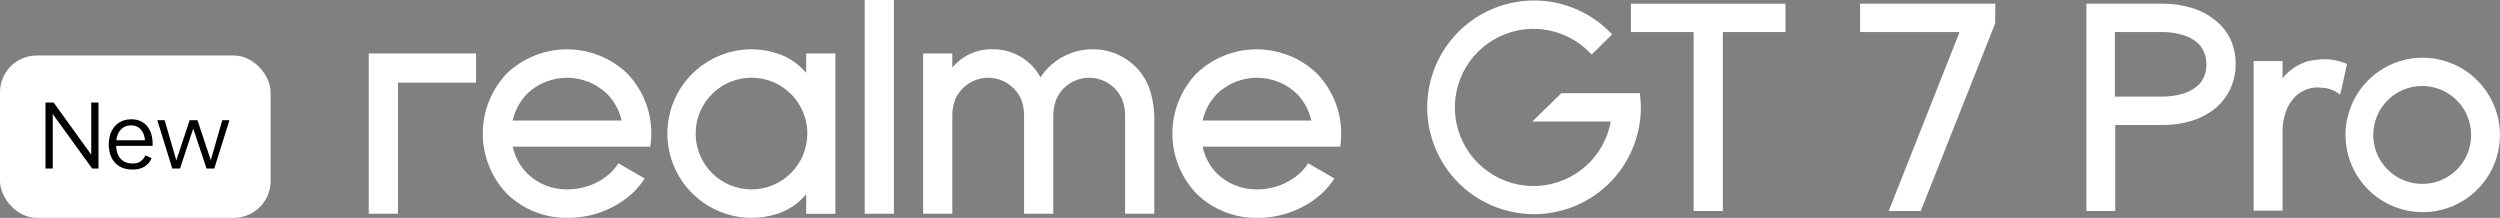 <svg width="482" height="42" viewBox="0 0 482 42" fill="none" xmlns="http://www.w3.org/2000/svg">
<rect x="0" y="0" width="482" height="42" fill="#808080" stroke="none"/>
<rect y="10.7" width="52.175" height="31.3" rx="7.088" fill="white"/>
<path d="M10.168 21.988V32.495H8.768V19.773H10.345L17.592 29.82V19.773H18.992V32.495H17.769L10.168 21.988ZM29.425 28.119H22.39C22.426 29.194 22.721 30.033 23.276 30.635C23.843 31.226 24.611 31.521 25.58 31.521C26.17 31.521 26.661 31.397 27.05 31.149C27.44 30.889 27.777 30.487 28.06 29.944L29.23 30.493C28.934 31.202 28.48 31.745 27.866 32.123C27.263 32.501 26.501 32.69 25.58 32.69C24.139 32.69 23.011 32.259 22.195 31.397C21.38 30.523 20.973 29.336 20.973 27.835C20.973 26.867 21.15 26.022 21.505 25.302C21.859 24.569 22.361 24.002 23.011 23.601C23.672 23.199 24.44 22.998 25.314 22.998C26.613 22.998 27.623 23.429 28.344 24.292C29.064 25.142 29.425 26.312 29.425 27.8V28.119ZM25.243 24.168C24.475 24.168 23.843 24.422 23.347 24.93C22.851 25.438 22.544 26.14 22.426 27.038H27.954C27.86 26.105 27.576 25.396 27.104 24.912C26.643 24.416 26.023 24.168 25.243 24.168ZM34.703 32.495H33.215L30.327 23.175H31.744L33.995 30.919L36.564 23.175H38.07L40.639 30.883L42.854 23.175H44.236L41.313 32.495H39.824L37.255 24.788L34.703 32.495Z" fill="black"/>
<path d="M316.201 17.975H301.02L295.433 23.43H310.561C309.952 26.773 308.237 29.815 305.692 32.066C303.146 34.317 299.918 35.647 296.526 35.843C293.134 36.039 289.774 35.089 286.986 33.146C284.199 31.203 282.145 28.379 281.155 25.129C280.165 21.878 280.296 18.389 281.527 15.222C282.759 12.055 285.019 9.394 287.944 7.666C290.87 5.937 294.291 5.242 297.659 5.692C301.027 6.143 304.146 7.711 306.516 10.147L306.871 10.503L310.825 6.629L310.456 6.26C307.113 2.857 302.692 0.72 297.948 0.213C293.205 -0.293 288.433 0.863 284.447 3.484C280.461 6.105 277.508 10.028 276.093 14.584C274.677 19.139 274.887 24.045 276.687 28.463C278.486 32.881 281.763 36.538 285.959 38.808C290.154 41.079 295.008 41.823 299.691 40.913C304.373 40.003 308.595 37.496 311.635 33.82C314.675 30.143 316.345 25.526 316.359 20.755C316.361 19.984 316.308 19.213 316.201 18.449V17.975Z" fill="white"/>
<path d="M314.436 6.18H326.533V40.68H332.16V6.18H344.244V0.712H314.436V6.18Z" fill="white"/>
<path d="M358.622 6.18H377.809L364.144 40.68H370.324L384.662 4.52L384.701 0.712H358.622V6.18Z" fill="white"/>
<path d="M427.002 3.835C425.68 2.776 424.162 1.988 422.535 1.516C420.748 0.977 418.892 0.706 417.026 0.712H402.254V40.68H407.815V24.102H417.039C418.905 24.108 420.762 23.837 422.548 23.299C424.163 22.807 425.673 22.021 427.002 20.979C428.276 19.935 429.302 18.62 430.007 17.131C430.701 15.633 431.052 13.999 431.034 12.348C431.054 10.68 430.703 9.028 430.007 7.512C429.298 6.073 428.27 4.816 427.002 3.835ZM424.907 14.865C424.59 15.62 424.076 16.276 423.418 16.762C422.639 17.378 421.742 17.827 420.782 18.08C419.545 18.44 418.262 18.622 416.974 18.62H407.749V6.181H416.974C418.262 6.179 419.545 6.361 420.782 6.721C421.738 6.984 422.633 7.432 423.418 8.039C424.032 8.516 424.52 9.135 424.841 9.844C425.211 10.631 425.4 11.491 425.394 12.361C425.43 13.222 425.263 14.08 424.907 14.865Z" fill="white"/>
<path d="M452 12.137C450.564 11.587 449.028 11.349 447.493 11.439C446.652 11.497 445.815 11.612 444.989 11.781C444.197 12.036 443.433 12.371 442.709 12.783C441.701 13.389 440.808 14.17 440.074 15.089V11.768H434.499V40.601H440.074V24.788C440.141 23.624 440.372 22.475 440.759 21.375C441.142 20.361 441.73 19.437 442.485 18.66C443.152 17.992 443.963 17.486 444.857 17.182C445.75 16.878 446.702 16.784 447.638 16.907C448.684 16.935 449.702 17.255 450.576 17.83L451.196 18.238L452.514 12.308L452 12.137Z" fill="white"/>
<path d="M467.063 11.122C464.121 11.13 461.246 12.009 458.803 13.649C456.36 15.289 454.458 17.616 453.336 20.336C452.214 23.056 451.924 26.048 452.5 28.933C453.077 31.818 454.496 34.468 456.578 36.547C458.659 38.627 461.31 40.043 464.196 40.618C467.081 41.192 470.073 40.899 472.792 39.775C475.511 38.65 477.836 36.746 479.474 34.301C481.111 31.857 481.988 28.982 481.993 26.04C481.986 22.083 480.411 18.291 477.612 15.495C474.813 12.698 471.019 11.126 467.063 11.122ZM467.063 35.449C465.193 35.462 463.361 34.919 461.8 33.889C460.239 32.859 459.02 31.388 458.296 29.664C457.573 27.939 457.378 26.039 457.737 24.203C458.096 22.368 458.992 20.681 460.311 19.356C461.631 18.031 463.314 17.128 465.148 16.761C466.982 16.395 468.883 16.581 470.611 17.297C472.338 18.014 473.814 19.227 474.85 20.784C475.887 22.34 476.437 24.17 476.432 26.04C476.436 27.273 476.196 28.495 475.727 29.635C475.258 30.776 474.568 31.813 473.698 32.687C472.828 33.56 471.794 34.254 470.655 34.728C469.517 35.202 468.296 35.447 467.063 35.449Z" fill="white"/>
<path d="M91.783 10.305H71.094V41.207H76.721V15.932H91.783V10.305Z" fill="white"/>
<path d="M172.34 0H166.713V41.207H172.34V0Z" fill="white"/>
<path d="M155.432 10.305V14.061C154.034 12.391 152.214 11.126 150.161 10.397C148.467 9.806 146.685 9.503 144.89 9.501C142.532 9.505 140.204 10.022 138.066 11.016C135.928 12.01 134.032 13.457 132.51 15.257C130.988 17.057 129.875 19.167 129.25 21.44C128.625 23.713 128.502 26.095 128.889 28.421C129.277 30.746 130.166 32.96 131.494 34.907C132.823 36.855 134.56 38.489 136.584 39.699C138.607 40.908 140.87 41.662 143.215 41.909C145.559 42.156 147.93 41.889 150.161 41.128C152.213 40.392 154.032 39.123 155.432 37.452V41.22H161.059V10.305H155.432ZM144.89 36.516C142.761 36.516 140.679 35.885 138.908 34.702C137.138 33.519 135.758 31.837 134.943 29.87C134.128 27.902 133.915 25.738 134.33 23.649C134.746 21.561 135.771 19.642 137.277 18.137C138.783 16.631 140.701 15.606 142.789 15.19C144.878 14.775 147.043 14.988 149.01 15.803C150.977 16.618 152.659 17.998 153.842 19.768C155.025 21.539 155.656 23.62 155.656 25.75C155.656 28.605 154.522 31.343 152.503 33.363C150.484 35.382 147.745 36.516 144.89 36.516Z" fill="white"/>
<path d="M221.492 16.736C220.627 14.584 219.133 12.743 217.205 11.452C215.278 10.162 213.006 9.482 210.687 9.501C208.689 9.492 206.721 9.982 204.961 10.925C203.201 11.868 201.704 13.236 200.605 14.904C199.699 13.234 198.35 11.846 196.707 10.893C195.063 9.939 193.188 9.458 191.289 9.501C189.825 9.476 188.375 9.781 187.045 10.392C185.715 11.004 184.54 11.906 183.606 13.033V10.305H177.979V41.207H183.606V22.6C183.567 21.447 183.75 20.297 184.146 19.213C184.679 17.962 185.567 16.895 186.701 16.146C187.835 15.396 189.165 14.996 190.524 14.996C191.884 14.996 193.213 15.396 194.348 16.146C195.482 16.895 196.37 17.962 196.902 19.213C197.305 20.295 197.488 21.447 197.443 22.6V41.207H203.07V22.6C203.028 21.446 203.216 20.294 203.623 19.213C204.153 17.961 205.04 16.893 206.173 16.142C207.306 15.391 208.635 14.991 209.995 14.991C211.354 14.991 212.683 15.391 213.816 16.142C214.95 16.893 215.836 17.961 216.366 19.213C216.773 20.294 216.962 21.446 216.92 22.6V41.207H222.547V23.483C222.623 21.188 222.266 18.898 221.492 16.736Z" fill="white"/>
<path d="M120.919 14.153C117.794 11.172 113.641 9.51 109.322 9.51C105.003 9.51 100.851 11.172 97.725 14.153C94.745 17.278 93.082 21.431 93.082 25.75C93.082 30.068 94.745 34.221 97.725 37.346C100.822 40.364 104.985 42.036 109.309 41.998C113.92 42.062 118.389 40.403 121.841 37.346C122.779 36.474 123.603 35.487 124.292 34.408L119.232 31.482C118.774 32.197 118.23 32.852 117.611 33.432C115.323 35.457 112.363 36.556 109.309 36.516C106.442 36.541 103.68 35.433 101.626 33.432C100.236 32.009 99.272 30.224 98.846 28.28H125.373C125.773 25.741 125.58 23.144 124.807 20.693C124.034 18.242 122.703 16.003 120.919 14.153ZM98.859 23.233C99.288 21.286 100.251 19.497 101.639 18.067C103.71 16.093 106.461 14.992 109.322 14.992C112.183 14.992 114.934 16.093 117.005 18.067C118.421 19.486 119.408 21.277 119.851 23.233H98.859Z" fill="white"/>
<path d="M253.885 14.153C250.76 11.172 246.607 9.51 242.288 9.51C237.97 9.51 233.817 11.172 230.692 14.153C227.705 17.275 226.038 21.429 226.038 25.75C226.038 30.07 227.705 34.224 230.692 37.346C233.792 40.367 237.96 42.039 242.288 41.998C246.896 42.065 251.362 40.406 254.807 37.346C255.746 36.471 256.574 35.484 257.272 34.408L252.211 31.482C251.753 32.2 251.204 32.855 250.577 33.432C248.296 35.458 245.339 36.558 242.288 36.516C239.421 36.541 236.66 35.433 234.606 33.432C233.225 32.007 232.275 30.221 231.865 28.28H258.392C258.783 25.737 258.579 23.138 257.797 20.687C257.015 18.236 255.676 16 253.885 14.153ZM231.865 23.233C232.293 21.283 233.261 19.493 234.658 18.067C236.729 16.093 239.48 14.992 242.341 14.992C245.202 14.992 247.953 16.093 250.024 18.067C251.421 19.491 252.385 21.282 252.804 23.233H231.865Z" fill="white"/>
</svg>
